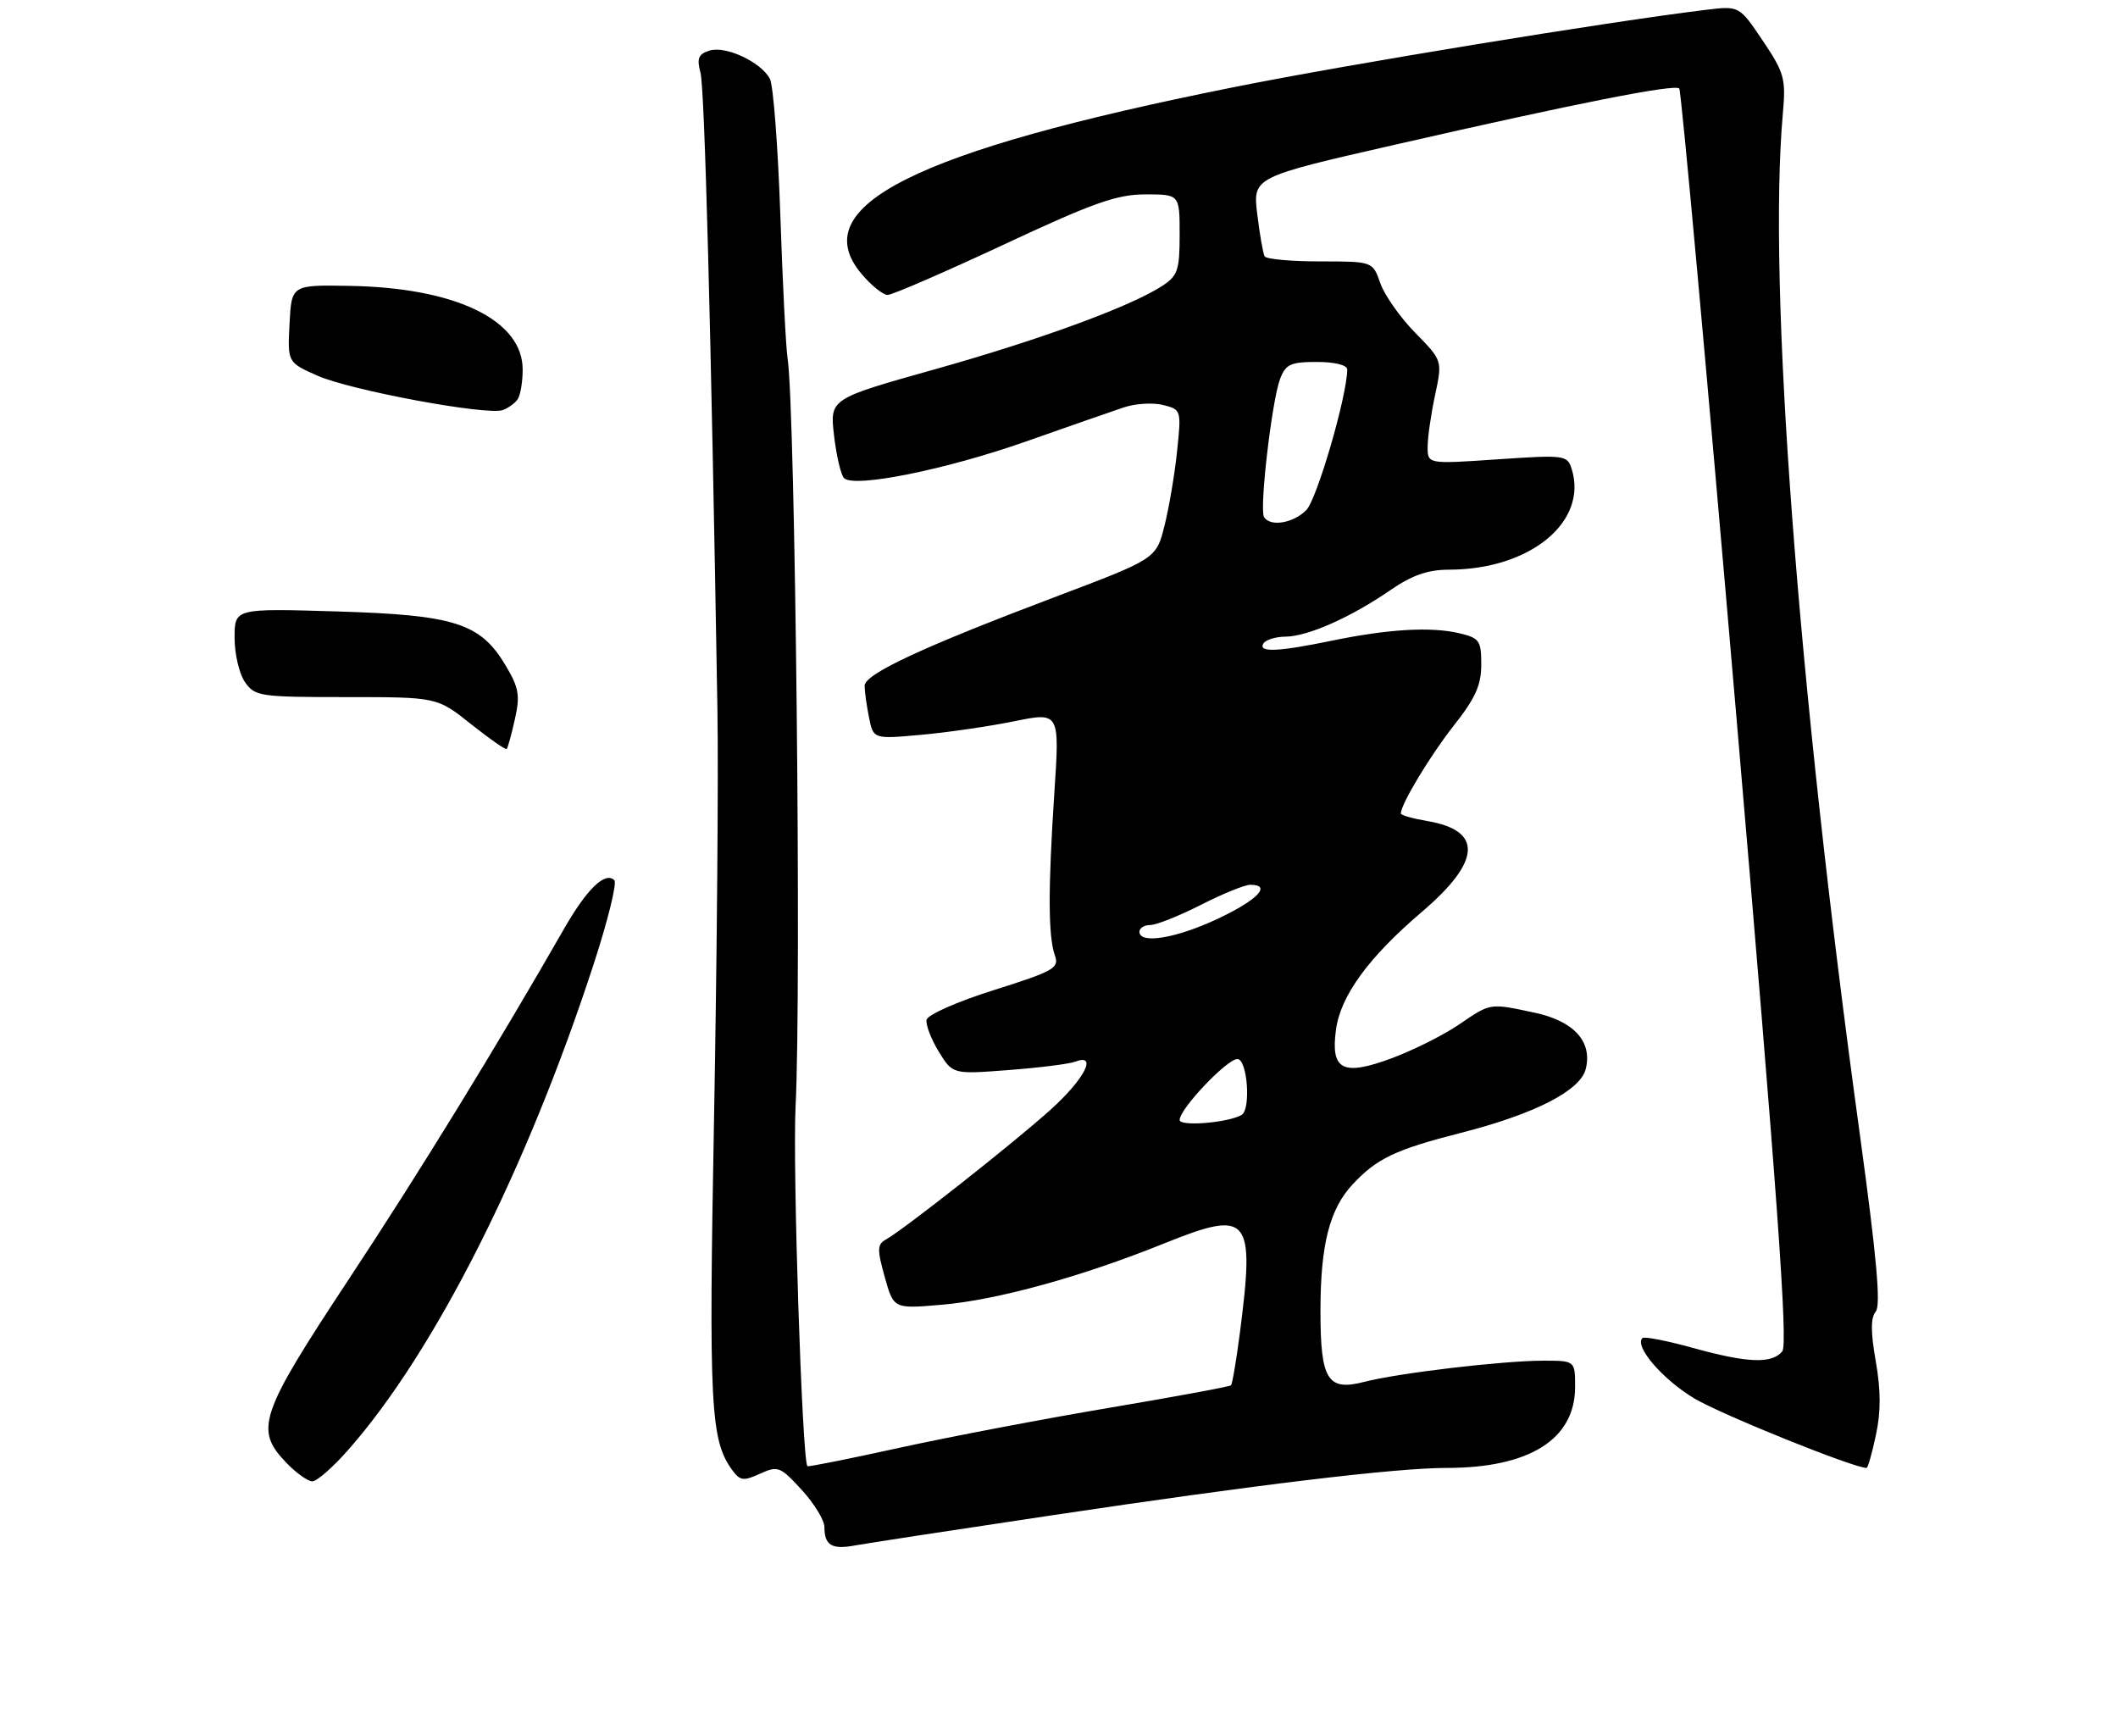 <?xml version="1.0" encoding="UTF-8" standalone="no"?>
<!DOCTYPE svg PUBLIC "-//W3C//DTD SVG 1.1//EN" "http://www.w3.org/Graphics/SVG/1.1/DTD/svg11.dtd" >
<svg xmlns="http://www.w3.org/2000/svg" xmlns:xlink="http://www.w3.org/1999/xlink" version="1.1" viewBox="0 0 316 259">
 <g >
 <path fill="currentColor"
d=" M 157.00 226.06 C 187.59 221.48 208.23 219.00 215.81 219.00 C 228.21 219.00 235.00 214.72 235.00 206.92 C 235.00 203.00 235.00 203.00 230.25 203.00 C 224.15 203.01 208.65 204.84 203.55 206.16 C 198.06 207.58 197.00 205.87 197.01 195.56 C 197.01 185.67 198.37 180.37 201.84 176.66 C 205.45 172.81 208.21 171.50 217.97 169.01 C 228.98 166.20 235.78 162.72 236.59 159.48 C 237.61 155.41 234.83 152.34 228.99 151.09 C 222.20 149.64 222.45 149.60 217.68 152.85 C 215.38 154.42 210.86 156.68 207.64 157.88 C 200.34 160.59 198.51 159.66 199.32 153.65 C 200.00 148.57 204.16 142.85 212.12 136.06 C 221.01 128.49 221.28 123.90 212.94 122.49 C 210.77 122.12 209.00 121.62 209.00 121.37 C 209.00 119.98 213.41 112.67 216.93 108.21 C 220.12 104.18 221.00 102.21 221.00 99.15 C 221.00 95.57 220.73 95.19 217.75 94.48 C 213.52 93.47 207.14 93.84 198.68 95.59 C 190.65 97.25 187.65 97.37 188.50 96.00 C 188.84 95.45 190.33 94.99 191.81 94.98 C 195.12 94.95 201.53 92.11 207.43 88.05 C 210.68 85.81 213.01 85.00 216.18 84.99 C 228.30 84.98 236.98 77.83 234.48 69.93 C 233.83 67.90 233.42 67.85 223.40 68.53 C 213.00 69.24 213.00 69.24 213.00 66.67 C 213.00 65.26 213.50 61.78 214.11 58.94 C 215.21 53.79 215.21 53.79 211.14 49.64 C 208.90 47.36 206.56 44.03 205.94 42.25 C 204.80 39.00 204.80 39.00 196.96 39.00 C 192.65 39.00 188.92 38.66 188.68 38.25 C 188.45 37.84 187.95 35.01 187.58 31.97 C 186.91 26.43 186.91 26.43 208.21 21.57 C 235.25 15.39 249.84 12.51 250.54 13.20 C 250.84 13.51 254.68 55.71 259.07 106.99 C 265.17 178.14 266.79 200.55 265.91 201.61 C 264.34 203.50 260.74 203.36 252.49 201.07 C 248.66 200.01 245.31 199.36 245.04 199.63 C 243.81 200.86 248.06 205.80 252.80 208.64 C 256.82 211.04 276.54 219.00 278.49 219.00 C 278.68 219.00 279.31 216.80 279.88 214.10 C 280.63 210.65 280.62 207.39 279.86 203.09 C 279.09 198.71 279.09 196.60 279.86 195.67 C 280.64 194.73 279.99 187.52 277.51 169.44 C 268.19 101.73 263.72 42.46 266.00 16.89 C 266.46 11.74 266.22 10.86 263.00 6.07 C 259.50 0.86 259.50 0.86 254.50 1.47 C 239.79 3.26 201.04 9.60 184.00 13.02 C 136.44 22.54 120.04 30.76 128.52 40.84 C 129.98 42.58 131.74 44.00 132.43 44.00 C 133.12 44.00 140.91 40.62 149.74 36.50 C 163.13 30.24 166.64 29.00 170.90 29.00 C 176.00 29.00 176.00 29.00 176.00 34.98 C 176.00 40.30 175.72 41.14 173.41 42.65 C 168.72 45.72 155.09 50.72 139.32 55.14 C 123.80 59.50 123.80 59.50 124.44 64.99 C 124.79 68.00 125.46 70.86 125.93 71.33 C 127.43 72.83 141.08 70.08 153.00 65.89 C 159.32 63.66 165.91 61.37 167.64 60.79 C 169.37 60.20 172.02 60.04 173.53 60.42 C 176.24 61.10 176.26 61.17 175.62 67.30 C 175.27 70.71 174.42 75.72 173.74 78.43 C 172.50 83.36 172.50 83.36 157.50 89.03 C 137.58 96.56 129.00 100.56 129.00 102.31 C 129.00 103.10 129.29 105.22 129.65 107.01 C 130.30 110.27 130.30 110.27 137.40 109.63 C 141.31 109.28 147.56 108.37 151.30 107.61 C 158.11 106.22 158.11 106.22 157.30 118.36 C 156.36 132.67 156.38 139.73 157.39 142.55 C 158.06 144.42 157.25 144.88 148.32 147.70 C 142.85 149.42 138.38 151.39 138.24 152.15 C 138.10 152.89 138.92 155.03 140.06 156.89 C 142.14 160.28 142.14 160.28 150.49 159.64 C 155.08 159.29 159.55 158.73 160.42 158.39 C 163.81 157.09 161.82 160.98 156.75 165.55 C 151.31 170.46 134.92 183.38 132.21 184.90 C 130.87 185.65 130.84 186.36 132.00 190.51 C 133.33 195.27 133.33 195.27 140.45 194.66 C 148.69 193.97 161.36 190.48 173.63 185.53 C 186.41 180.38 187.25 181.37 184.98 198.91 C 184.45 202.98 183.86 206.48 183.66 206.67 C 183.47 206.87 175.30 208.38 165.50 210.03 C 155.71 211.68 141.61 214.37 134.17 216.00 C 126.73 217.64 120.56 218.87 120.46 218.74 C 119.67 217.71 118.24 174.08 118.70 165.00 C 119.58 147.73 118.65 60.94 117.51 53.50 C 117.25 51.85 116.76 42.17 116.42 32.00 C 116.07 21.82 115.37 12.72 114.87 11.76 C 113.53 9.25 108.26 6.78 105.85 7.55 C 104.20 8.07 103.94 8.71 104.51 10.85 C 105.13 13.17 106.08 48.80 107.04 106.00 C 107.20 115.62 106.97 142.85 106.54 166.50 C 105.73 209.96 105.99 214.87 109.27 219.35 C 110.42 220.92 110.93 220.99 113.40 219.86 C 116.07 218.65 116.41 218.78 119.61 222.27 C 121.48 224.31 123.00 226.80 123.00 227.82 C 123.00 230.53 124.10 231.20 127.48 230.58 C 129.14 230.27 142.43 228.24 157.00 226.06 Z  M 51.98 216.28 C 64.85 201.66 78.59 174.47 88.59 143.79 C 90.69 137.35 92.07 131.74 91.66 131.32 C 90.30 129.97 87.56 132.61 84.13 138.61 C 73.97 156.35 62.56 174.93 51.94 191.00 C 38.72 211.03 37.96 213.26 42.69 218.20 C 44.16 219.74 45.93 221.00 46.60 221.00 C 47.28 221.00 49.70 218.88 51.98 216.28 Z  M 76.82 107.30 C 77.62 103.75 77.42 102.61 75.45 99.30 C 71.67 92.96 67.89 91.75 50.25 91.22 C 35.00 90.76 35.00 90.76 35.00 95.16 C 35.00 97.58 35.70 100.56 36.56 101.78 C 38.04 103.89 38.79 104.00 51.66 104.00 C 65.21 104.00 65.21 104.00 70.26 108.02 C 73.03 110.22 75.43 111.90 75.60 111.74 C 75.76 111.58 76.31 109.58 76.82 107.30 Z  M 77.23 59.57 C 77.64 58.98 77.98 57.00 77.98 55.17 C 78.02 47.77 68.01 42.91 52.14 42.65 C 43.50 42.50 43.50 42.50 43.20 48.28 C 42.90 54.07 42.90 54.07 47.37 56.05 C 52.33 58.24 72.64 62.01 75.00 61.18 C 75.83 60.88 76.83 60.16 77.23 59.57 Z  M 176.00 167.09 C 176.00 165.43 183.05 158.00 184.62 158.00 C 186.10 158.00 186.67 165.49 185.25 166.33 C 183.26 167.50 176.00 168.10 176.00 167.09 Z  M 170.00 139.00 C 170.00 138.45 170.73 138.00 171.63 138.00 C 172.52 138.00 175.91 136.65 179.16 135.00 C 182.40 133.35 185.72 132.00 186.53 132.00 C 189.79 132.00 187.66 134.25 181.75 137.04 C 175.53 139.98 170.00 140.91 170.00 139.00 Z  M 188.59 77.14 C 187.87 75.99 189.76 59.76 190.98 56.55 C 191.82 54.33 192.54 54.00 196.48 54.00 C 199.16 54.00 201.00 54.46 201.00 55.13 C 201.00 58.99 196.48 74.52 194.89 76.11 C 192.93 78.07 189.51 78.63 188.59 77.14 Z "/>
</g>
</svg>